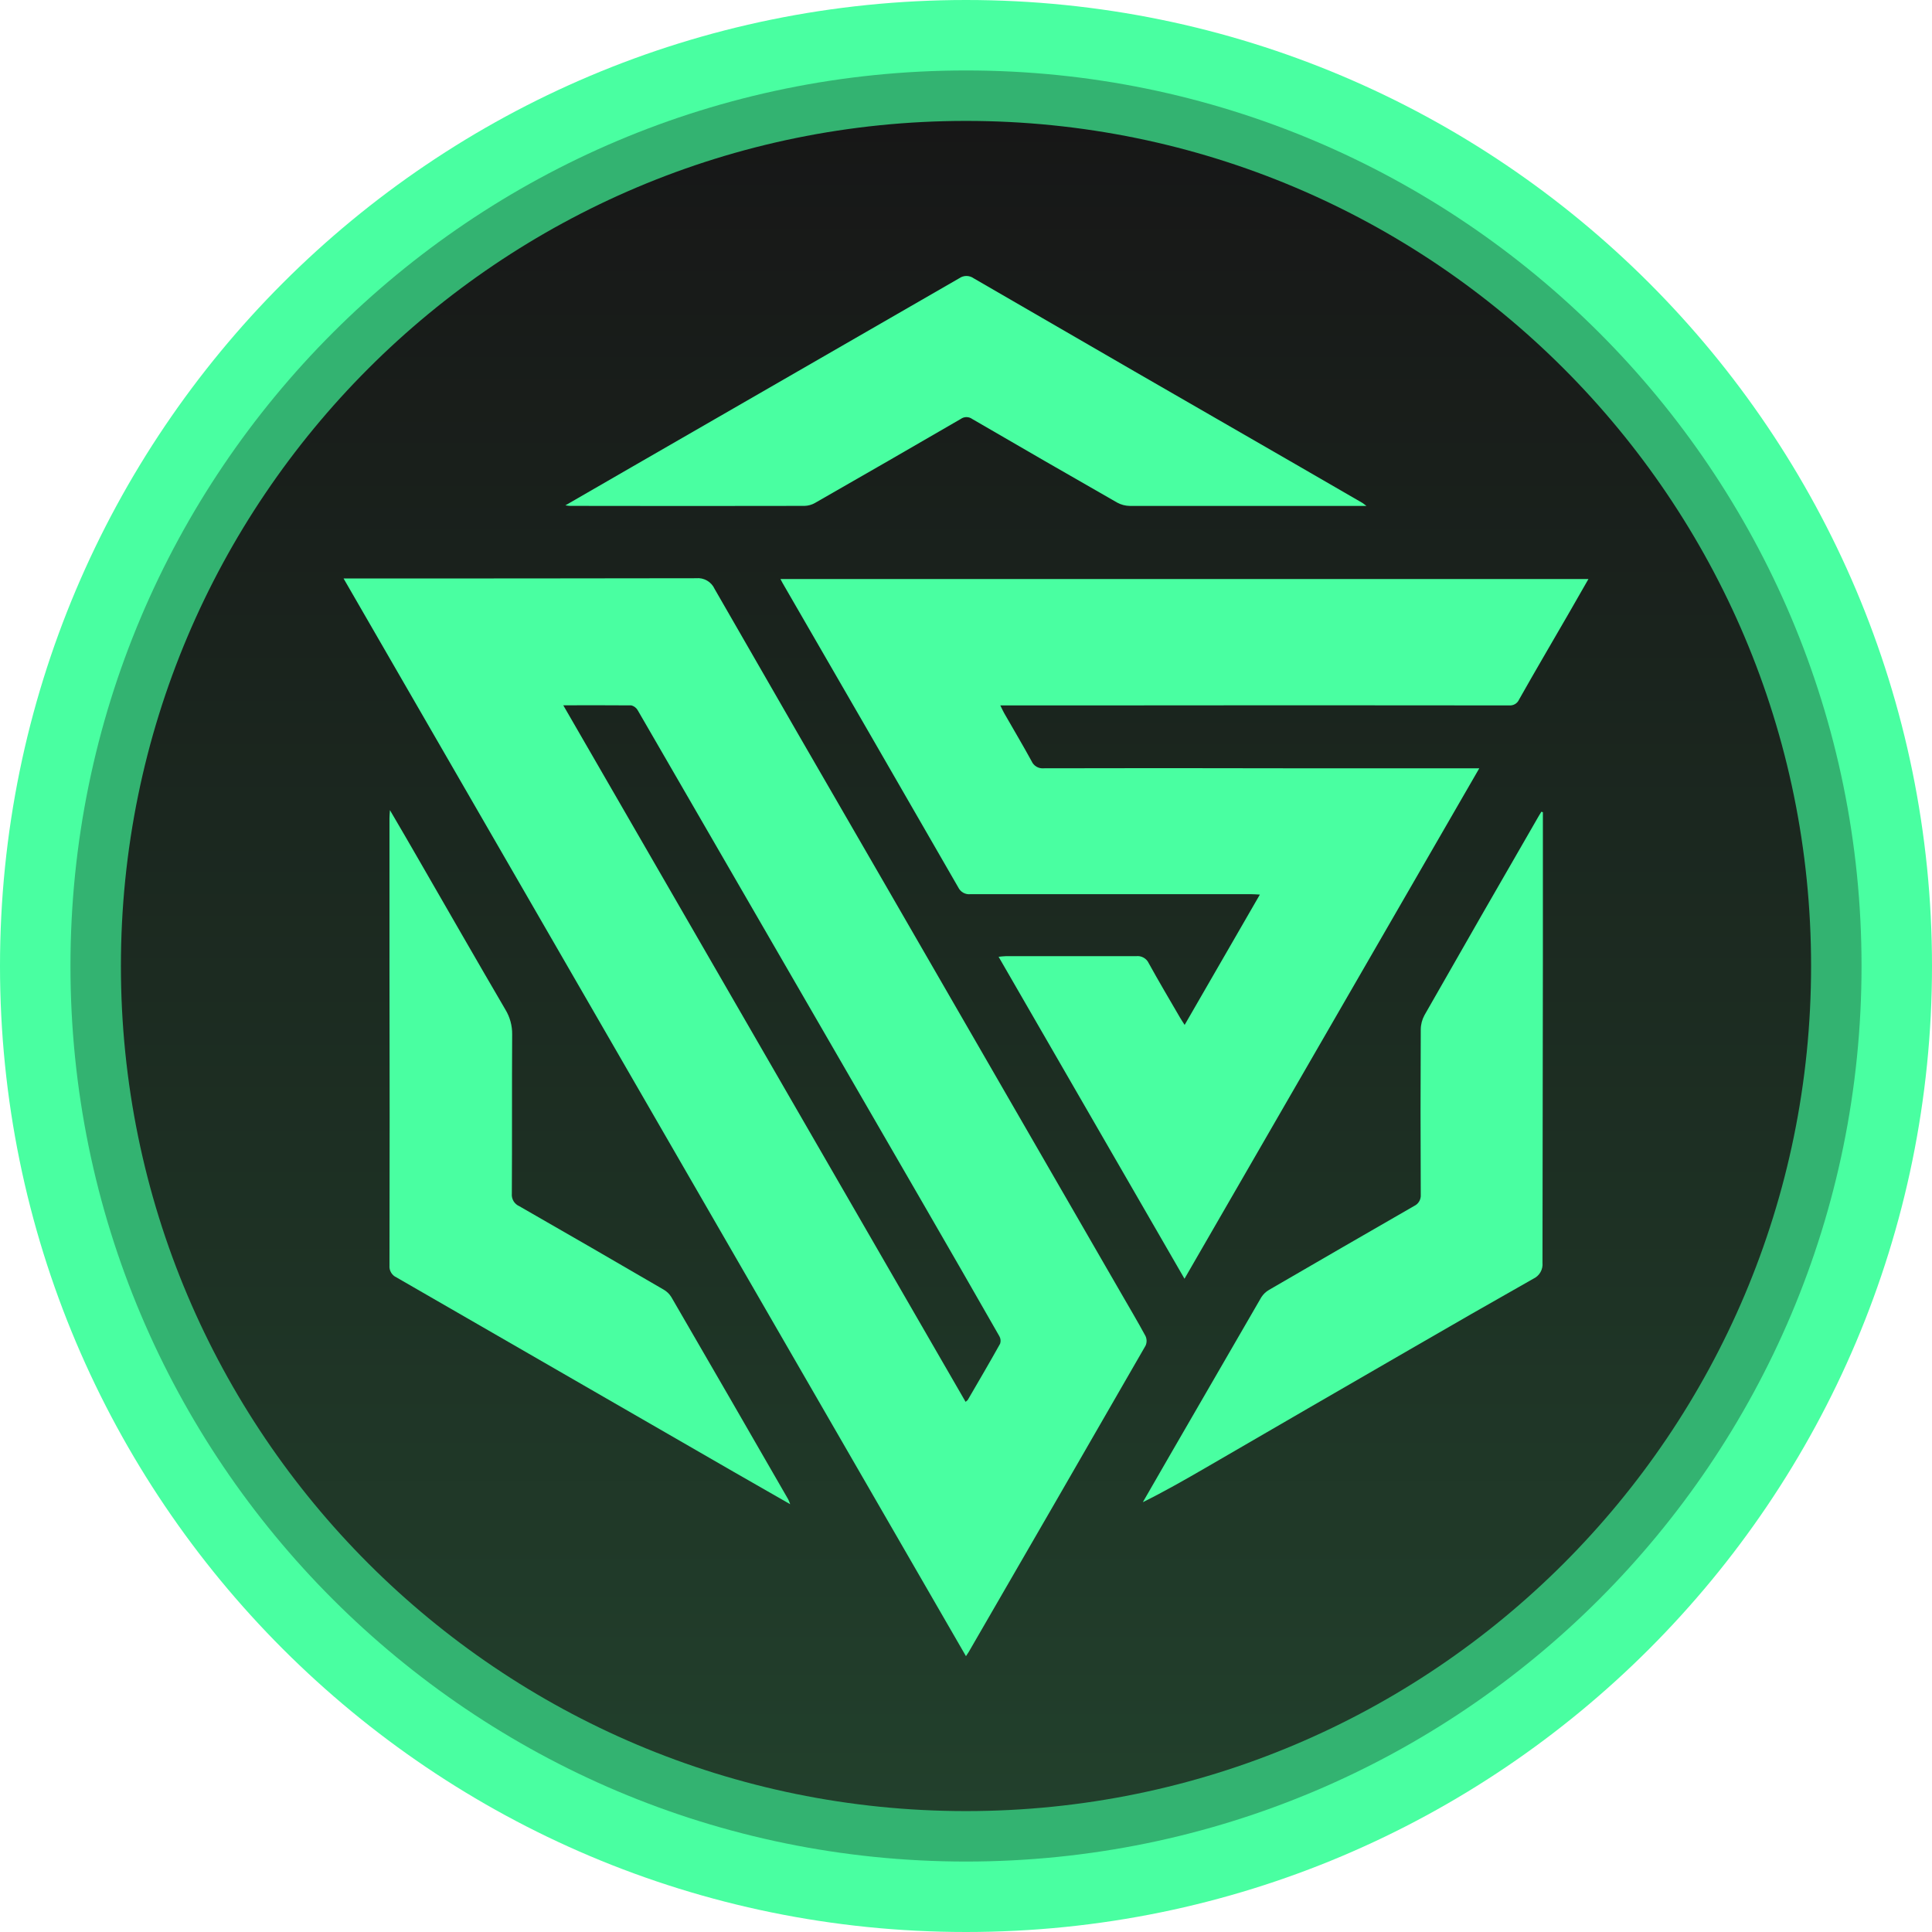 <svg width="96" height="96" viewBox="0 0 96 96" fill="none" xmlns="http://www.w3.org/2000/svg">
<path d="M48 96C74.51 96 96 74.51 96 48C96 21.49 74.51 0 48 0C21.49 0 0 21.49 0 48C0 74.51 21.49 96 48 96Z" fill="#49FFA1"/>
<path d="M48 92.499C72.576 92.499 92.499 72.576 92.499 48C92.499 23.424 72.576 3.501 48 3.501C23.424 3.501 3.501 23.424 3.501 48C3.501 72.576 23.424 92.499 48 92.499Z" fill="#33B371"/>
<path d="M48 89.992C71.192 89.992 89.992 71.192 89.992 48C89.992 24.808 71.192 6.008 48 6.008C24.808 6.008 6.008 24.808 6.008 48C6.008 71.192 24.808 89.992 48 89.992Z" fill="url(#paint0_linear_0_1)"/>
<path d="M47.998 82.294L17.072 28.745H17.701C23.328 28.745 28.957 28.741 34.586 28.732C34.777 28.713 34.968 28.754 35.134 28.85C35.3 28.946 35.431 29.091 35.51 29.266C38.316 34.153 41.131 39.033 43.956 43.906C47.873 50.686 51.787 57.467 55.7 64.249C56.108 64.957 56.526 65.661 56.915 66.378C56.951 66.452 56.971 66.534 56.973 66.617C56.975 66.699 56.959 66.782 56.926 66.858C54.004 71.937 51.074 77.012 48.137 82.082C48.105 82.137 48.065 82.191 47.998 82.294ZM27.989 35.046L47.98 69.657C48.037 69.605 48.076 69.585 48.094 69.551C48.632 68.628 49.173 67.704 49.696 66.767C49.716 66.707 49.724 66.642 49.717 66.579C49.711 66.515 49.691 66.453 49.659 66.398C48.409 64.209 47.153 62.024 45.89 59.842C43.334 55.417 40.774 50.992 38.211 46.568C36.041 42.812 33.868 39.056 31.692 35.299C31.658 35.237 31.611 35.183 31.555 35.14C31.498 35.097 31.434 35.066 31.364 35.05C30.267 35.039 29.17 35.046 27.989 35.046Z" fill="#49FFA1"/>
<path d="M58.857 63.54C55.764 58.183 52.703 52.886 49.62 47.542C49.766 47.529 49.87 47.512 49.973 47.512C52.131 47.512 54.288 47.512 56.448 47.512C56.577 47.495 56.708 47.52 56.821 47.583C56.935 47.646 57.026 47.743 57.08 47.861C57.582 48.774 58.116 49.67 58.639 50.572C58.702 50.679 58.77 50.778 58.864 50.928L62.602 44.451C62.417 44.442 62.282 44.431 62.149 44.431C57.506 44.431 52.864 44.431 48.224 44.431C48.101 44.445 47.977 44.421 47.869 44.362C47.761 44.303 47.673 44.211 47.619 44.1C44.718 39.061 41.81 34.023 38.896 28.989C38.861 28.931 38.831 28.871 38.78 28.773H78.928C78.598 29.347 78.278 29.913 77.953 30.474C77.129 31.902 76.29 33.326 75.483 34.758C75.442 34.852 75.373 34.931 75.284 34.984C75.196 35.036 75.094 35.06 74.992 35.052C68.038 35.043 61.084 35.043 54.128 35.052H49.705C49.783 35.207 49.834 35.327 49.899 35.44C50.353 36.234 50.823 37.023 51.261 37.825C51.31 37.938 51.394 38.032 51.5 38.095C51.606 38.158 51.729 38.187 51.852 38.176C55.831 38.166 59.81 38.166 63.788 38.176H73.505L58.857 63.54Z" fill="#49FFA1"/>
<path d="M28.093 25.111L31.363 23.223C36.794 20.094 42.227 16.962 47.662 13.828C47.767 13.753 47.892 13.713 48.021 13.713C48.15 13.713 48.276 13.753 48.381 13.828C53.705 16.916 59.034 19.995 64.368 23.064L67.693 24.987C67.735 25.013 67.774 25.047 67.898 25.139H67.1C63.448 25.139 59.794 25.139 56.141 25.139C55.921 25.136 55.704 25.079 55.511 24.973C53.102 23.596 50.701 22.211 48.307 20.818C48.224 20.758 48.125 20.726 48.023 20.726C47.921 20.726 47.822 20.758 47.739 20.818C45.328 22.218 42.913 23.61 40.494 24.993C40.338 25.082 40.162 25.131 39.983 25.137C36.103 25.145 32.224 25.145 28.344 25.137C28.294 25.141 28.254 25.131 28.093 25.111Z" fill="#49FFA1"/>
<path d="M39.264 74.744C38.264 74.172 37.365 73.66 36.469 73.143C30.876 69.917 25.287 66.694 19.702 63.474C19.59 63.423 19.496 63.34 19.434 63.234C19.371 63.129 19.343 63.007 19.353 62.884C19.364 57.958 19.364 53.035 19.353 48.116C19.353 45.624 19.353 43.13 19.353 40.636C19.353 40.544 19.364 40.452 19.375 40.254C19.929 41.193 20.415 42.039 20.905 42.888C22.307 45.316 23.698 47.749 25.113 50.167C25.338 50.538 25.455 50.965 25.449 51.399C25.433 54.035 25.449 56.673 25.433 59.31C25.421 59.439 25.45 59.569 25.516 59.682C25.583 59.794 25.683 59.882 25.802 59.934C28.198 61.307 30.587 62.688 32.972 64.078C33.129 64.167 33.261 64.294 33.356 64.447C35.299 67.796 37.237 71.149 39.168 74.506C39.204 74.584 39.236 74.663 39.264 74.744Z" fill="#49FFA1"/>
<path d="M76.665 40.359V41.837C76.665 43.784 76.665 45.731 76.665 47.679C76.656 52.7 76.649 57.721 76.645 62.742C76.661 62.905 76.627 63.069 76.546 63.212C76.465 63.355 76.341 63.469 76.193 63.538C74.144 64.697 72.103 65.867 70.067 67.048C66.677 69.006 63.291 70.968 59.906 72.934C58.886 73.525 57.863 74.109 56.786 74.644C57.238 73.86 57.69 73.076 58.142 72.291C59.65 69.681 61.159 67.072 62.672 64.464C62.768 64.311 62.901 64.184 63.058 64.094C65.456 62.7 67.857 61.311 70.263 59.927C70.369 59.878 70.459 59.798 70.518 59.697C70.578 59.597 70.606 59.48 70.597 59.363C70.582 56.628 70.582 53.891 70.597 51.153C70.599 50.905 70.663 50.661 70.782 50.442C72.665 47.138 74.558 43.839 76.462 40.544C76.503 40.474 76.547 40.406 76.59 40.335L76.665 40.359Z" fill="#49FFA1"/>
<defs>
<linearGradient id="paint0_linear_0_1" x1="48" y1="6.006" x2="48" y2="89.992" gradientUnits="userSpaceOnUse">
<stop stop-color="#171717"/>
<stop offset="0.61" stop-color="#1D2F23"/>
<stop offset="1" stop-color="#22402C"/>
</linearGradient>
</defs>
</svg>
